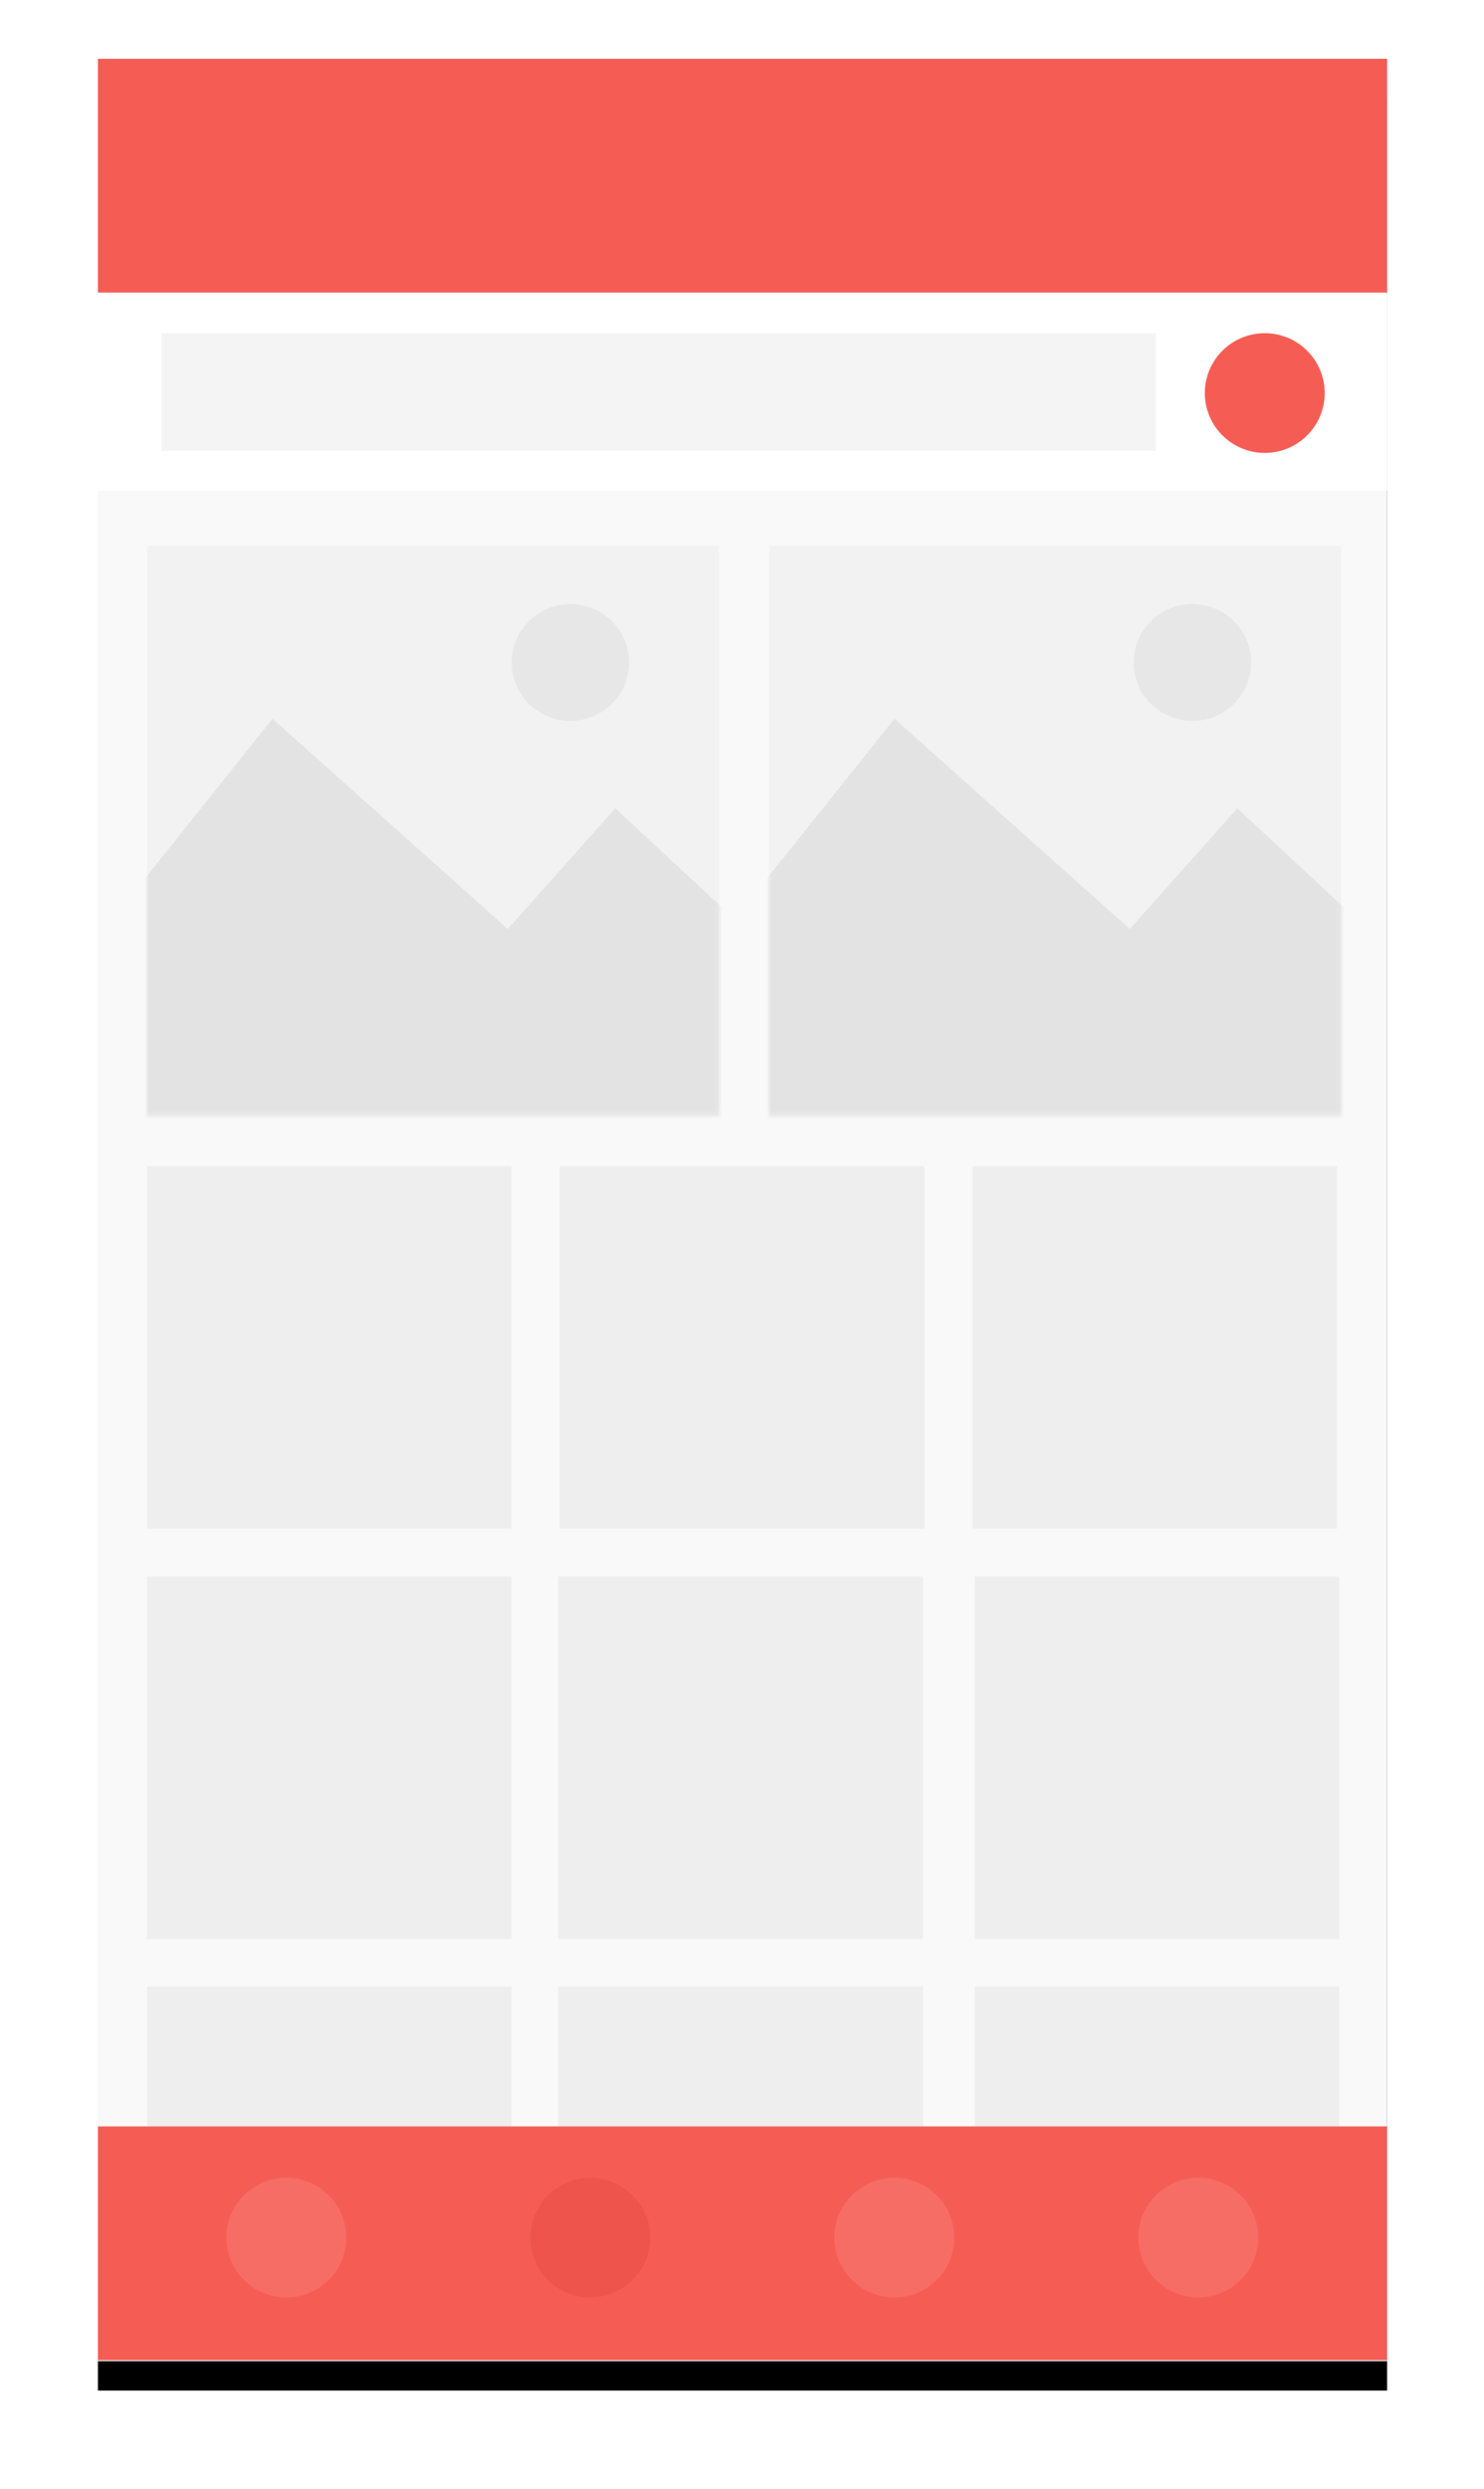 <svg width="303" height="508" viewBox="0 0 303 508" xmlns="http://www.w3.org/2000/svg" xmlns:xlink="http://www.w3.org/1999/xlink">
  <title>
    Group 11
  </title>
  <defs>
    <path id="b" d="M0 2h263.212v467.863H0z"/>
    <filter x="-50%" y="-50%" width="200%" height="200%" filterUnits="objectBoundingBox" id="a">
      <feOffset dy="6" in="SourceAlpha" result="shadowOffsetOuter1"/>
      <feGaussianBlur stdDeviation="10" in="shadowOffsetOuter1" result="shadowBlurOuter1"/>
      <feColorMatrix values="0 0 0 0 0 0 0 0 0 0 0 0 0 0 0 0 0 0 0.2 0" in="shadowBlurOuter1"/>
    </filter>
    <path id="c" d="M.017.348h116.8v116.306H.018z"/>
    <path id="e" d="M.017.348h116.8v116.306H.018z"/>
  </defs>
  <g transform="translate(20 12)" fill="none" fill-rule="evenodd">
    <use fill="#000" filter="url(#a)" xlink:href="#b"/>
    <use fill="#F9F9F9" xlink:href="#b"/>
    <g transform="translate(10 99)">
      <mask id="d" fill="#fff">
        <use xlink:href="#c"/>
      </mask>
      <use fill="#F2F2F2" xlink:href="#c"/>
      <path fill="#E3E3E3" mask="url(#d)" d="M-24.64 98.647L25.635 35.67l48.04 42.917 21.96-24.62 45.994 42.72.376 24.375-153.857.442"/>
      <ellipse fill="#E7E7E7" cx="86.464" cy="24.202" rx="11.988" ry="11.918"/>
    </g>
    <g transform="translate(137 99)">
      <mask id="f" fill="#fff">
        <use xlink:href="#e"/>
      </mask>
      <use fill="#F2F2F2" xlink:href="#e"/>
      <path fill="#E3E3E3" mask="url(#f)" d="M-24.64 98.647L25.635 35.67l48.04 42.917 21.96-24.62 45.994 42.72.376 24.375-153.857.442"/>
      <ellipse fill="#E7E7E7" cx="86.464" cy="24.202" rx="11.988" ry="11.918"/>
    </g>
    <path fill="#FFF" d="M0 48h263.212v40.137H0z"/>
    <path fill="#F4F4F4" d="M13 56h203v24H13z"/>
    <path fill="#F55D54" d="M0 0h263.212v47.705H0z"/>
    <g fill="#EEE">
      <path d="M10 226h74.47v74H10zM10 309.736h74.47v74H10zM10 393.435h74.47v74H10zM94.272 226h74.47v74H94.27zM94 309.736h74.47v74H94zM94 393.435h74.47v74H94zM178.53 226H253v74h-74.47zM179 309.736h74.47v74H179zM179 393.435h74.47v74H179z"/>
    </g>
    <path fill="#F55D54" d="M0 421.952h263.212v47.705H0z"/>
    <path d="M38.464 456.86c6.76 0 12.238-5.467 12.238-12.212s-5.48-12.213-12.238-12.213c-6.76 0-12.24 5.468-12.24 12.213 0 6.745 5.48 12.213 12.24 12.213z" fill-opacity=".1" fill="#FFF"/>
    <path d="M100.53 456.86c6.76 0 12.238-5.467 12.238-12.212s-5.48-12.213-12.238-12.213c-6.76 0-12.24 5.468-12.24 12.213 0 6.745 5.48 12.213 12.24 12.213z" fill-opacity=".1" fill="#B00000"/>
    <ellipse fill-opacity=".1" fill="#FFF" cx="224.662" cy="444.648" rx="12.238" ry="12.213"/>
    <ellipse fill="#F55D54" cx="238.238" cy="68.213" rx="12.238" ry="12.213"/>
    <ellipse fill-opacity=".1" fill="#FFF" cx="162.596" cy="444.648" rx="12.238" ry="12.213"/>
  </g>
</svg>
